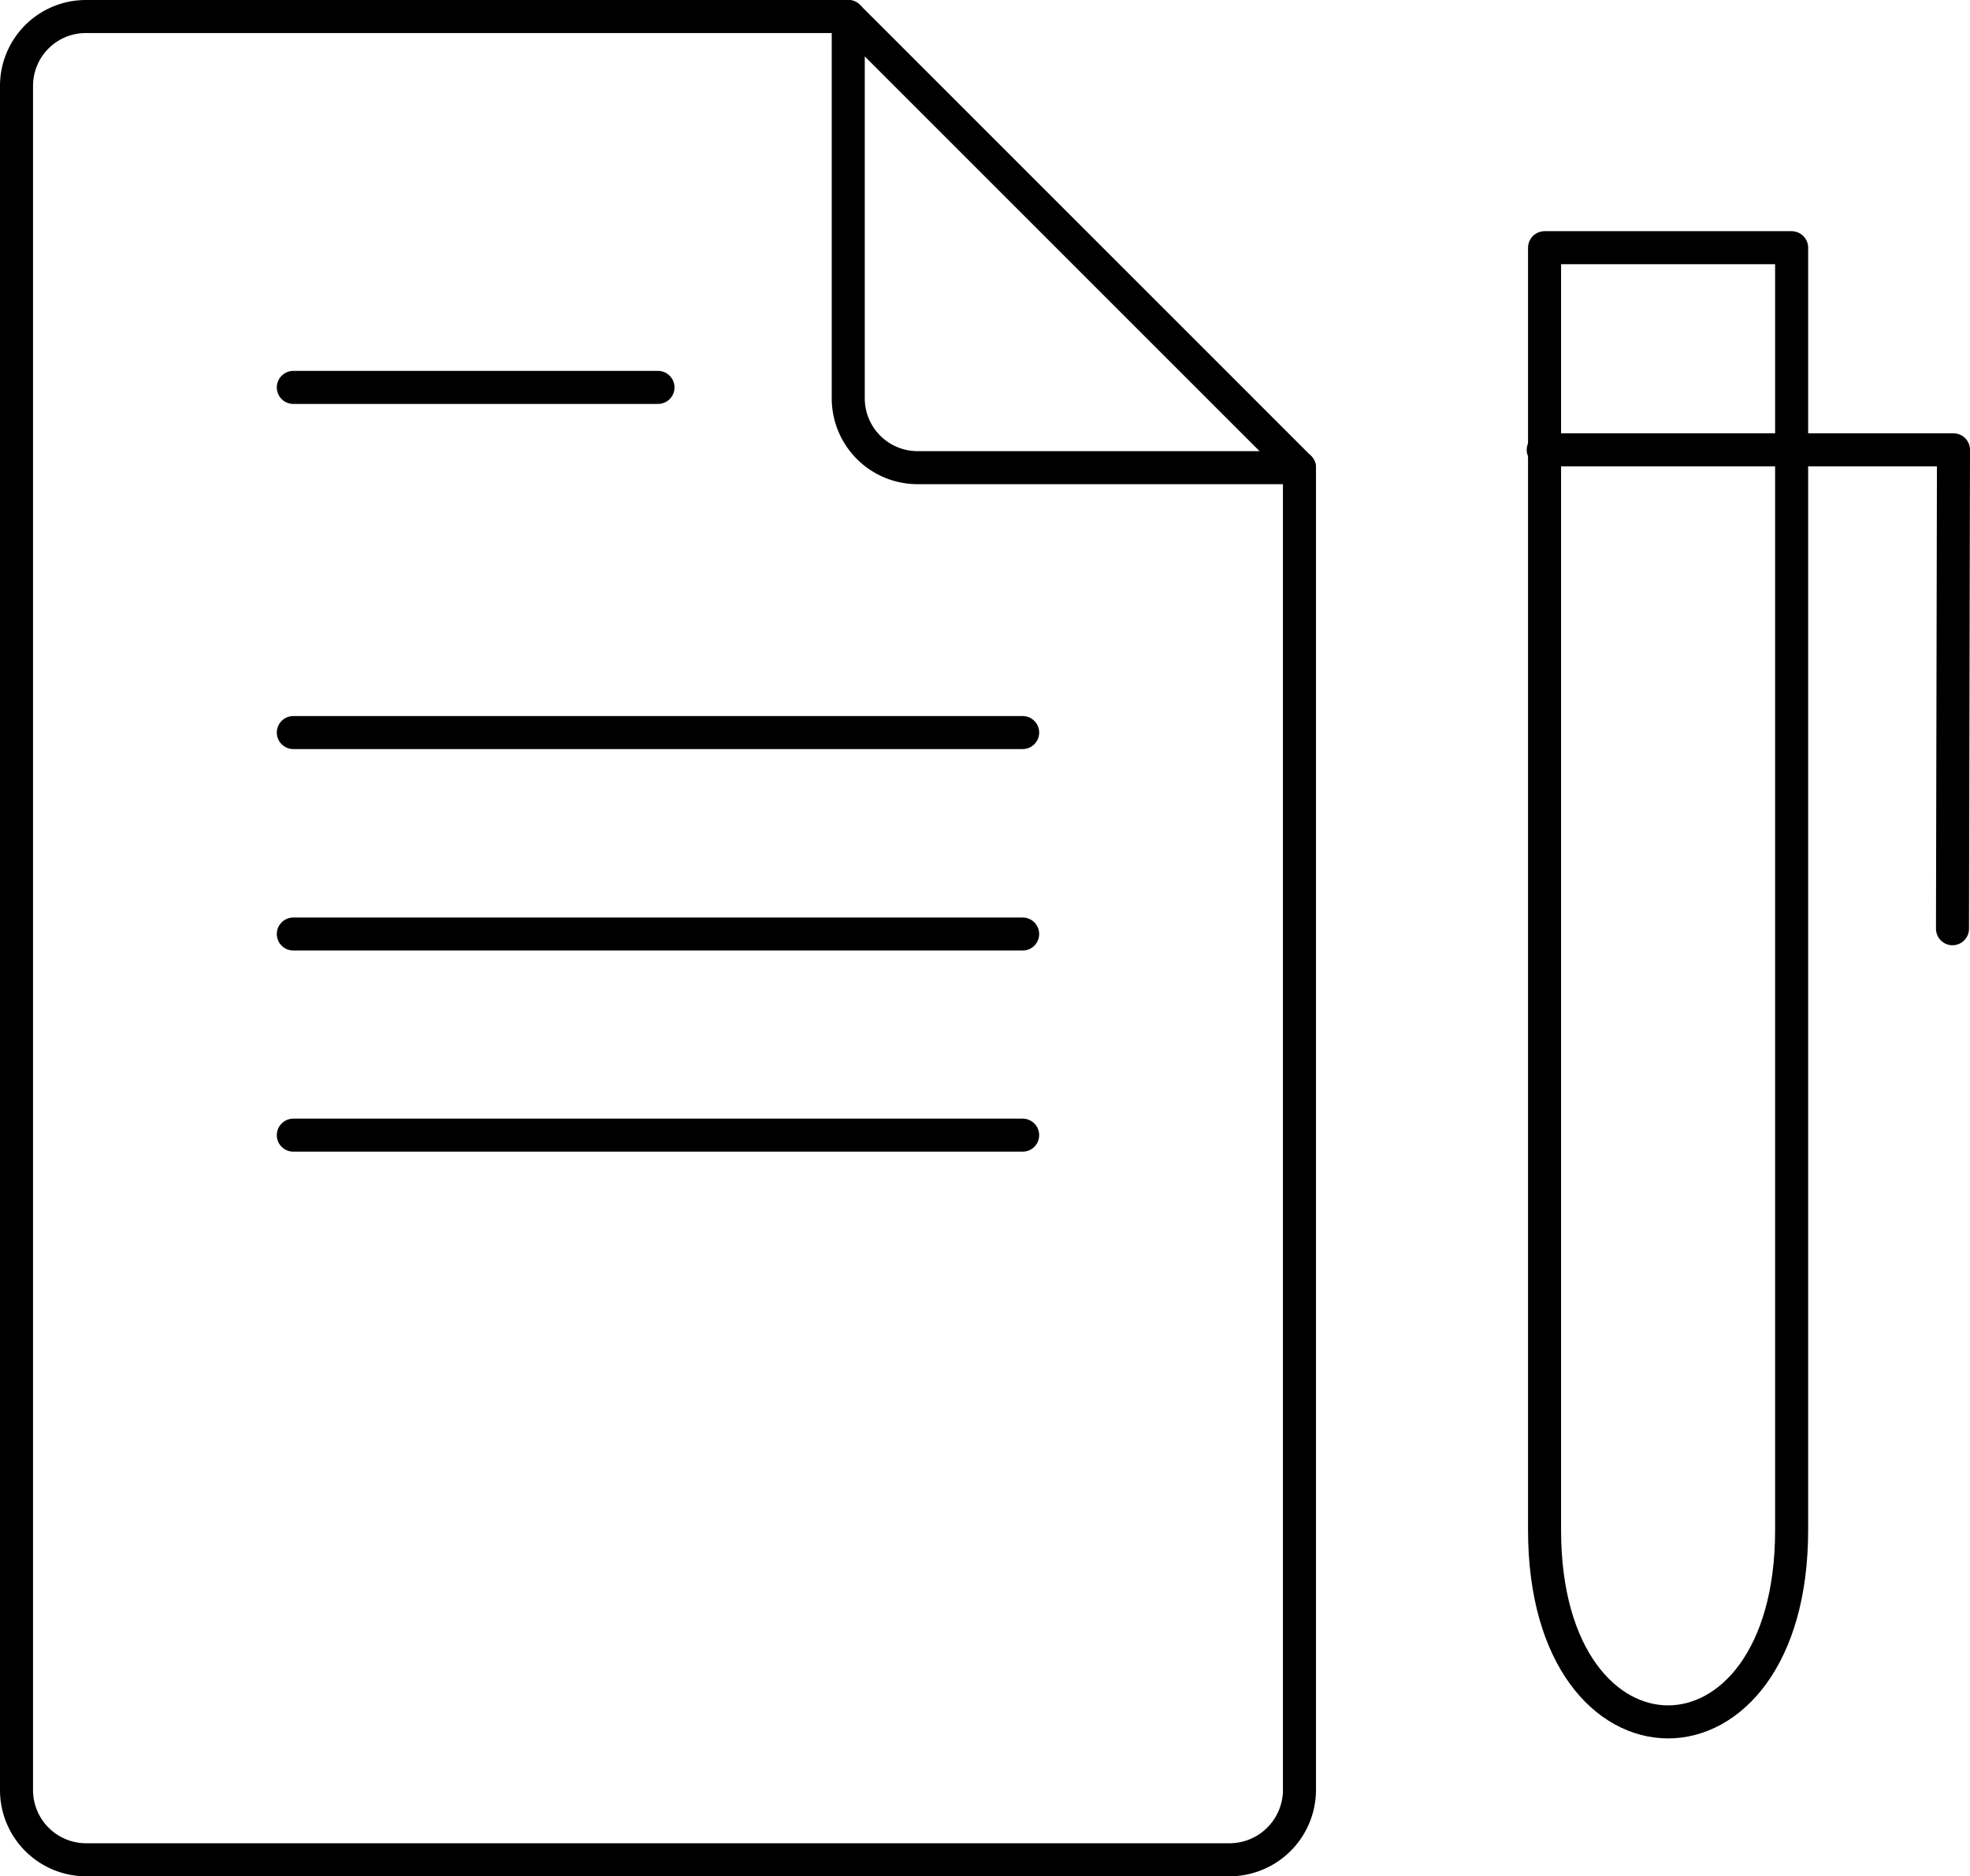 <svg xmlns="http://www.w3.org/2000/svg" viewBox="0 0 59.64 56.81"><defs><style>.cls-1{fill:none;stroke:#000;stroke-linecap:round;stroke-linejoin:round;}</style></defs><g id="Layer_2" data-name="Layer 2"><g id="_1170px_grid" data-name="1170px grid"><path class="cls-1" d="M39.34,14.16V54.22a2.12,2.12,0,0,1-2.1,2.09H2.6A2.11,2.11,0,0,1,.5,54.22V2.6A2.1,2.1,0,0,1,2.6.5H25.68"/><path class="cls-1" d="M39.34,14.16H27.77a2.1,2.1,0,0,1-2.09-2.1V.5L39.34,14.16Z"/><path class="cls-1" d="M46.76,7.5h7.48V46.33c0,7.74-7.48,7.74-7.48,0V7.5Z"/><polyline class="cls-1" points="59.11 28.12 59.14 13.62 46.72 13.62"/><line class="cls-1" x1="8.88" y1="11.73" x2="19.92" y2="11.73"/><line class="cls-1" x1="8.88" y1="22.18" x2="30.96" y2="22.18"/><line class="cls-1" x1="8.88" y1="28.28" x2="30.96" y2="28.28"/><line class="cls-1" x1="8.88" y1="34.37" x2="30.96" y2="34.37"/></g></g></svg>